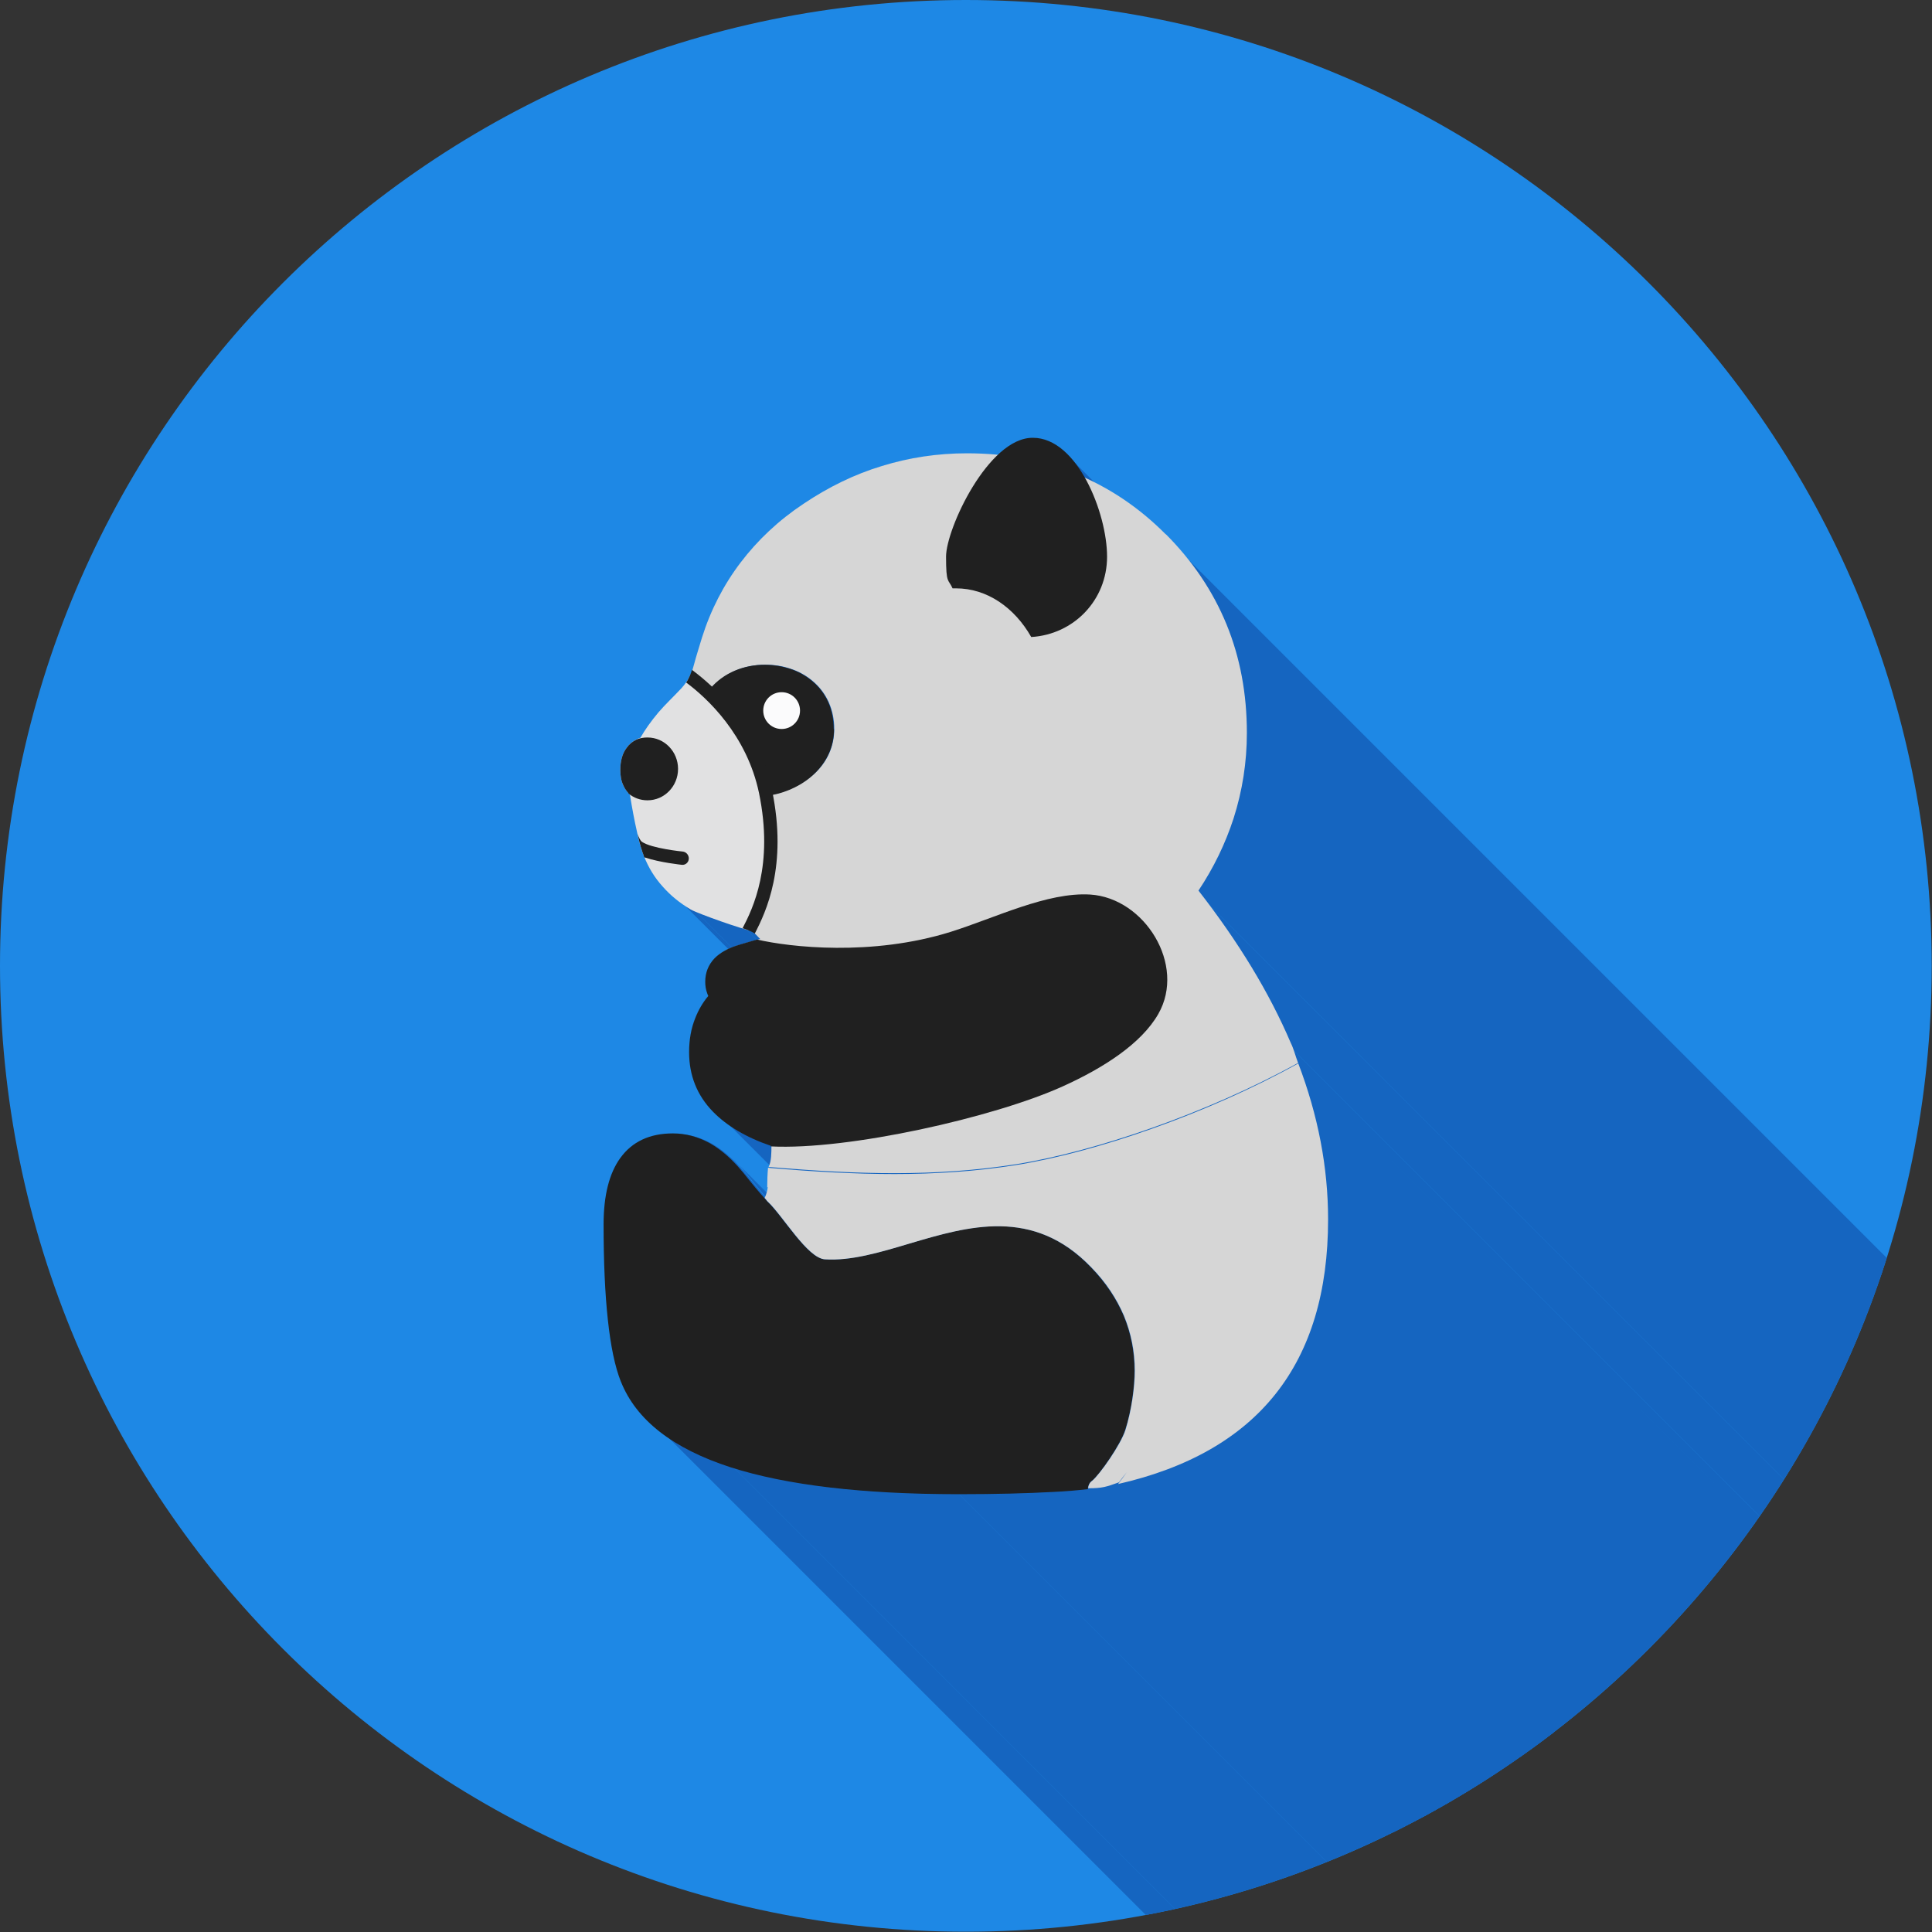 <?xml version="1.0" encoding="UTF-8"?>
<!-- Creator: CorelDRAW -->
<svg xmlns="http://www.w3.org/2000/svg" xml:space="preserve" width="6.827in" height="6.827in" style="shape-rendering:geometricPrecision; text-rendering:geometricPrecision; image-rendering:optimizeQuality; fill-rule:evenodd; clip-rule:evenodd"
viewBox="0 0 6.827 6.827"
 xmlns:xlink="http://www.w3.org/1999/xlink">
 <rect x="0" y="0" width="6.827" height="6.827" fill="#333333" stroke="none"/>
 <defs>
  <style type="text/css">
   <![CDATA[
    .fil2 {fill:none}
    .fil1 {fill:#1565C0}
    .fil0 {fill:#1E88E5}
    .fil4 {fill:#202020}
    .fil5 {fill:#D6D6D6}
    .fil3 {fill:#E1E1E2}
    .fil6 {fill:#FBFBFC}
    .fil7 {fill:#202020;fill-rule:nonzero}
   ]]>
  </style>
   <clipPath id="id0">
    <path d="M3.413 -3.93701e-006c1.885,0 3.413,1.528 3.413,3.413 0,1.885 -1.528,3.413 -3.413,3.413 -1.885,0 -3.413,-1.528 -3.413,-3.413 0,-1.885 1.528,-3.413 3.413,-3.413z"/>
   </clipPath>
 </defs>
 <g id="Layer_x0020_1">
  <path class="fil0" d="M3.413 -3.93701e-006c1.885,0 3.413,1.528 3.413,3.413 0,1.885 -1.528,3.413 -3.413,3.413 -1.885,0 -3.413,-1.528 -3.413,-3.413 0,-1.885 1.528,-3.413 3.413,-3.413z"/>
  <g style="clip-path:url(#id0)">
   <g id="_637660432">
    <g>
     <polygon id="_4421142801" class="fil1" points="2.72,4.192 6.507,7.978 6.506,7.978 6.506,7.979 6.506,7.979 6.506,7.979 6.505,7.98 6.505,7.98 6.505,7.98 6.505,7.98 2.718,4.194 2.719,4.194 2.719,4.194 2.719,4.193 2.719,4.193 2.72,4.193 2.72,4.192 2.72,4.192 "/>
     <polygon id="_442115312" class="fil1" points="2.732,4.049 6.519,7.836 6.504,7.83 6.489,7.824 6.474,7.818 6.46,7.812 6.446,7.805 6.432,7.799 6.419,7.791 6.406,7.784 6.393,7.776 6.38,7.768 6.369,7.76 6.357,7.751 6.346,7.742 6.335,7.733 2.549,3.947 2.559,3.956 2.571,3.965 2.582,3.974 2.594,3.982 2.607,3.99 2.619,3.998 2.632,4.005 2.646,4.012 2.66,4.019 2.674,4.026 2.688,4.032 2.703,4.038 2.717,4.044 "/>
     <polygon id="_442115624" class="fil1" points="2.728,4.125 6.514,7.911 6.513,7.911 6.513,7.911 6.512,7.911 6.511,7.911 6.511,7.91 6.51,7.91 6.509,7.91 6.509,7.91 2.722,4.124 2.723,4.124 2.724,4.124 2.724,4.124 2.725,4.124 2.726,4.124 2.726,4.124 2.727,4.125 "/>
     <polygon id="_442115816" class="fil1" points="2.29,3.03 6.076,6.816 6.076,6.816 2.289,3.03 "/>
     <polygon id="_442116128" class="fil1" points="2.584,4.089 6.371,7.875 6.378,7.882 6.385,7.889 6.391,7.896 6.398,7.903 6.405,7.911 6.412,7.919 6.419,7.927 2.632,4.141 2.626,4.133 2.619,4.125 2.612,4.117 2.605,4.11 2.598,4.102 2.591,4.096 "/>
     <polygon id="_442115672" class="fil1" points="3.389,5.28 7.175,9.066 7.144,9.066 7.113,9.066 7.082,9.065 7.052,9.065 7.022,9.064 6.993,9.063 6.964,9.062 6.936,9.06 6.908,9.059 6.88,9.057 6.853,9.055 6.826,9.053 6.8,9.05 6.774,9.048 6.748,9.045 6.723,9.042 6.698,9.039 6.674,9.036 6.65,9.033 6.627,9.029 6.604,9.025 6.581,9.021 6.559,9.017 6.537,9.012 6.516,9.008 6.495,9.003 6.474,8.998 6.454,8.993 6.434,8.988 6.415,8.982 6.396,8.976 6.377,8.971 2.591,5.184 2.61,5.19 2.629,5.196 2.648,5.201 2.668,5.207 2.688,5.212 2.708,5.217 2.729,5.222 2.751,5.226 2.772,5.231 2.795,5.235 2.817,5.239 2.84,5.243 2.864,5.246 2.888,5.25 2.912,5.253 2.937,5.256 2.962,5.259 2.987,5.262 3.013,5.264 3.04,5.267 3.067,5.269 3.094,5.271 3.121,5.272 3.15,5.274 3.178,5.275 3.207,5.277 3.236,5.278 3.266,5.279 3.296,5.279 3.326,5.28 3.357,5.28 "/>
     <polygon id="_442115600" class="fil1" points="2.591,5.184 6.377,8.971 6.359,8.964 6.34,8.958 6.323,8.951 6.305,8.944 6.288,8.937 6.272,8.93 6.255,8.922 6.24,8.915 6.225,8.907 6.21,8.899 6.195,8.89 6.181,8.882 6.168,8.873 6.155,8.864 6.142,8.855 6.13,8.846 6.118,8.836 2.332,5.05 2.344,5.059 2.356,5.069 2.369,5.078 2.382,5.087 2.395,5.095 2.409,5.104 2.423,5.112 2.438,5.12 2.454,5.128 2.469,5.136 2.485,5.144 2.502,5.151 2.519,5.158 2.536,5.165 2.554,5.172 2.572,5.178 "/>
     <polygon id="_442115840" class="fil1" points="2.632,4.141 6.419,7.927 6.419,7.927 6.419,7.928 6.419,7.928 6.42,7.928 6.42,7.928 6.42,7.929 6.42,7.929 6.42,7.929 2.634,4.143 2.634,4.143 2.634,4.142 2.633,4.142 2.633,4.142 2.633,4.142 2.633,4.141 2.633,4.141 "/>
     <polygon id="_442116032" class="fil1" points="2.634,4.143 6.42,7.929 6.507,8.034 2.72,4.247 "/>
     <polygon id="_442115720" class="fil1" points="2.72,4.247 6.507,8.034 6.512,8.038 6.517,8.044 6.522,8.05 6.528,8.056 6.534,8.063 6.539,8.07 6.545,8.078 6.552,8.085 6.558,8.093 6.564,8.101 6.57,8.11 6.577,8.118 6.583,8.127 6.59,8.135 6.597,8.144 6.603,8.152 6.61,8.16 6.617,8.168 6.623,8.176 6.63,8.184 6.637,8.191 6.644,8.198 6.65,8.204 6.657,8.21 2.871,4.424 2.864,4.418 2.857,4.412 2.851,4.405 2.844,4.397 2.837,4.39 2.83,4.382 2.824,4.374 2.817,4.366 2.81,4.357 2.804,4.349 2.797,4.34 2.791,4.332 2.784,4.323 2.778,4.315 2.771,4.307 2.765,4.299 2.759,4.291 2.753,4.284 2.747,4.277 2.742,4.27 2.736,4.263 2.731,4.258 2.725,4.252 "/>
     <polygon id="_442115888" class="fil1" points="2.92,4.448 6.707,8.234 6.701,8.233 6.695,8.232 6.689,8.229 6.683,8.226 6.676,8.222 6.67,8.218 6.663,8.213 6.657,8.207 2.871,4.421 2.877,4.426 2.884,4.431 2.89,4.436 2.896,4.44 2.902,4.443 2.909,4.445 2.915,4.447 "/>
     <polygon id="_442116248" class="fil1" points="2.632,3.28 6.419,7.067 6.413,7.065 6.408,7.063 6.402,7.061 6.395,7.059 6.389,7.057 6.383,7.055 6.376,7.053 6.369,7.051 6.363,7.048 6.356,7.046 6.349,7.044 6.342,7.041 6.336,7.039 6.329,7.036 6.322,7.034 6.315,7.032 6.309,7.029 6.302,7.027 6.296,7.024 6.29,7.022 6.284,7.02 6.279,7.018 6.273,7.015 6.268,7.013 6.263,7.011 6.258,7.009 6.254,7.007 6.25,7.006 6.246,7.004 6.243,7.003 6.24,7.001 6.238,7 2.452,3.214 2.454,3.215 2.457,3.216 2.46,3.218 2.464,3.219 2.468,3.221 2.472,3.223 2.477,3.225 2.482,3.227 2.487,3.229 2.492,3.231 2.498,3.234 2.504,3.236 2.51,3.238 2.516,3.24 2.523,3.243 2.529,3.245 2.536,3.248 2.542,3.25 2.549,3.253 2.556,3.255 2.563,3.257 2.57,3.26 2.576,3.262 2.583,3.264 2.59,3.267 2.596,3.269 2.603,3.271 2.609,3.273 2.615,3.275 2.621,3.277 2.627,3.279 "/>
     <polygon id="_442116344" class="fil1" points="2.452,3.214 6.238,7 6.231,6.996 6.224,6.992 6.218,6.987 6.211,6.983 6.205,6.978 6.199,6.974 6.192,6.969 6.186,6.964 6.18,6.959 6.175,6.954 6.169,6.949 6.163,6.943 2.377,3.157 2.383,3.162 2.388,3.168 2.394,3.173 2.4,3.178 2.406,3.182 2.412,3.187 2.419,3.192 2.425,3.196 2.432,3.201 2.438,3.205 2.445,3.209 "/>
     <polygon id="_442116752" class="fil1" points="2.674,3.3 6.461,7.086 6.458,7.084 6.453,7.081 6.448,7.078 6.441,7.075 6.435,7.073 6.429,7.07 6.423,7.068 6.419,7.067 2.632,3.28 2.637,3.282 2.643,3.284 2.649,3.286 2.655,3.289 2.661,3.292 2.667,3.295 2.671,3.297 "/>
     <polygon id="_442116656" class="fil1" points="3.822,4.448 7.608,8.234 7.579,8.21 7.55,8.188 7.521,8.17 7.491,8.155 7.462,8.143 7.432,8.133 7.402,8.126 7.372,8.121 7.341,8.118 7.311,8.117 7.281,8.118 7.251,8.121 7.22,8.124 7.19,8.13 7.16,8.136 7.13,8.143 7.1,8.15 7.07,8.159 7.041,8.167 7.011,8.176 6.982,8.185 6.953,8.193 6.924,8.202 6.896,8.209 6.868,8.216 6.84,8.222 6.812,8.228 6.785,8.231 6.759,8.234 6.733,8.235 6.707,8.234 2.92,4.448 2.946,4.449 2.972,4.448 2.999,4.445 3.026,4.441 3.054,4.436 3.081,4.43 3.11,4.423 3.138,4.415 3.167,4.407 3.196,4.398 3.225,4.39 3.254,4.381 3.284,4.372 3.314,4.364 3.344,4.356 3.374,4.349 3.404,4.343 3.434,4.338 3.464,4.334 3.495,4.332 3.525,4.331 3.555,4.332 3.585,4.335 3.615,4.34 3.645,4.347 3.675,4.357 3.705,4.369 3.735,4.384 3.764,4.402 3.793,4.423 "/>
     <polygon id="_442116392" class="fil1" points="2.675,3.3 6.461,7.086 6.461,7.086 2.674,3.3 "/>
     <polygon id="_442116608" class="fil1" points="3.841,5.258 7.627,9.044 7.627,9.045 7.627,9.045 7.627,9.046 7.627,9.046 7.627,9.046 7.627,9.047 7.627,9.047 7.627,9.048 3.84,5.261 3.84,5.261 3.84,5.261 3.841,5.26 3.841,5.26 3.841,5.259 3.841,5.259 3.841,5.258 "/>
     <polygon id="_442116632" class="fil1" points="3.975,5.201 7.762,8.988 7.758,8.992 7.755,8.997 7.751,9.001 7.748,9.006 7.744,9.01 7.741,9.015 7.737,9.019 7.734,9.023 3.948,5.237 3.951,5.233 3.954,5.228 3.958,5.224 3.961,5.219 3.965,5.215 3.968,5.21 3.972,5.206 "/>
     <polygon id="_442116968" class="fil1" points="3.948,5.237 7.734,9.023 7.726,9.026 7.719,9.029 7.712,9.031 7.705,9.033 7.699,9.035 7.694,9.037 7.688,9.038 7.682,9.04 7.677,9.041 7.671,9.042 7.665,9.042 7.658,9.043 7.651,9.044 7.644,9.044 7.636,9.044 7.627,9.044 3.841,5.258 3.85,5.258 3.858,5.258 3.865,5.257 3.872,5.257 3.878,5.256 3.885,5.255 3.89,5.254 3.896,5.253 3.902,5.252 3.907,5.251 3.913,5.249 3.919,5.247 3.926,5.245 3.932,5.243 3.94,5.24 "/>
     <polygon id="_442116944" class="fil1" points="3.822,4.451 7.608,8.237 7.637,8.266 7.646,8.275 7.655,8.285 7.663,8.295 7.672,8.305 7.68,8.315 7.687,8.325 7.695,8.336 7.702,8.346 7.709,8.357 7.716,8.367 7.722,8.378 7.728,8.389 7.734,8.4 7.739,8.411 7.745,8.422 7.75,8.434 7.754,8.445 7.759,8.457 7.763,8.468 7.767,8.48 7.77,8.492 7.773,8.504 7.776,8.516 7.779,8.528 7.781,8.54 7.783,8.553 7.785,8.565 7.786,8.578 7.787,8.591 7.788,8.604 7.789,8.617 7.789,8.63 4.003,4.844 4.003,4.831 4.002,4.818 4.001,4.805 4,4.792 3.999,4.779 3.997,4.767 3.995,4.754 3.993,4.742 3.99,4.73 3.987,4.718 3.984,4.706 3.98,4.694 3.977,4.682 3.972,4.67 3.968,4.659 3.963,4.647 3.958,4.636 3.953,4.625 3.948,4.614 3.942,4.603 3.936,4.592 3.929,4.581 3.923,4.571 3.916,4.56 3.909,4.55 3.901,4.539 3.893,4.529 3.885,4.519 3.877,4.509 3.868,4.499 3.86,4.489 3.851,4.479 "/>
     <polygon id="_442116368" class="fil1" points="3.84,5.261 7.627,9.048 7.615,9.049 7.603,9.05 7.59,9.052 7.578,9.053 7.565,9.054 7.552,9.055 7.539,9.056 7.525,9.057 7.512,9.058 7.498,9.059 7.484,9.059 7.47,9.06 7.455,9.061 7.441,9.062 7.426,9.062 7.412,9.063 7.397,9.063 7.382,9.064 7.367,9.064 7.353,9.064 7.338,9.065 7.323,9.065 7.308,9.065 7.293,9.065 7.278,9.066 7.263,9.066 7.248,9.066 7.233,9.066 7.219,9.066 7.204,9.066 7.189,9.066 7.175,9.066 3.389,5.28 3.403,5.28 3.418,5.28 3.432,5.28 3.447,5.28 3.462,5.28 3.477,5.28 3.492,5.279 3.507,5.279 3.522,5.279 3.536,5.279 3.551,5.278 3.566,5.278 3.581,5.278 3.596,5.277 3.611,5.277 3.626,5.276 3.64,5.276 3.655,5.275 3.669,5.275 3.683,5.274 3.698,5.273 3.712,5.272 3.725,5.272 3.739,5.271 3.752,5.27 3.766,5.269 3.779,5.268 3.792,5.267 3.804,5.265 3.817,5.264 3.829,5.263 "/>
     <polygon id="_442116440" class="fil1" points="2.488,2.254 6.275,6.04 6.274,6.04 2.488,2.254 "/>
     <polygon id="_442116560" class="fil1" points="4.546,3.686 8.332,7.472 8.334,7.476 8.336,7.481 8.338,7.485 8.34,7.489 8.341,7.493 8.343,7.498 8.344,7.502 8.346,7.506 8.347,7.511 8.349,7.515 8.35,7.52 8.352,7.524 8.353,7.529 8.355,7.534 8.357,7.539 8.359,7.543 4.572,3.757 4.57,3.752 4.569,3.748 4.567,3.743 4.565,3.738 4.564,3.734 4.562,3.729 4.561,3.725 4.559,3.72 4.558,3.716 4.556,3.711 4.555,3.707 4.553,3.703 4.552,3.698 4.55,3.694 4.548,3.69 "/>
     <polygon id="_442117400" class="fil1" points="3.777,1.614 7.563,5.4 7.568,5.406 7.574,5.412 7.579,5.418 7.584,5.425 7.588,5.431 7.593,5.438 7.598,5.445 7.602,5.452 7.607,5.459 7.611,5.466 7.616,5.474 3.829,1.688 3.825,1.68 3.821,1.673 3.816,1.666 3.812,1.659 3.807,1.652 3.802,1.645 3.797,1.638 3.792,1.632 3.787,1.626 3.782,1.619 "/>
     <polygon id="_442117184" class="fil1" points="4.146,1.924 7.932,5.71 7.948,5.729 7.964,5.748 7.98,5.767 7.994,5.787 8.008,5.806 8.022,5.826 8.035,5.847 8.048,5.867 8.059,5.888 8.071,5.909 8.081,5.93 8.092,5.951 8.101,5.973 8.11,5.995 8.119,6.017 8.127,6.04 8.134,6.062 8.141,6.085 8.147,6.108 8.153,6.131 8.158,6.155 8.163,6.179 8.167,6.203 8.17,6.227 8.173,6.251 8.176,6.276 8.177,6.301 8.179,6.326 8.18,6.351 8.18,6.377 8.18,6.396 8.179,6.414 8.178,6.433 8.177,6.452 8.176,6.47 8.174,6.489 8.172,6.507 8.169,6.525 8.166,6.543 8.163,6.561 8.16,6.579 8.156,6.597 8.152,6.615 8.147,6.633 8.142,6.65 8.137,6.668 8.132,6.685 8.126,6.702 8.12,6.719 8.113,6.737 8.106,6.754 8.099,6.77 8.092,6.787 8.084,6.804 8.076,6.821 8.068,6.837 8.059,6.853 8.05,6.87 8.041,6.886 8.031,6.902 8.021,6.918 8.011,6.934 4.224,3.148 4.235,3.132 4.245,3.116 4.254,3.1 4.264,3.083 4.273,3.067 4.281,3.051 4.29,3.034 4.298,3.018 4.306,3.001 4.313,2.984 4.32,2.967 4.327,2.95 4.333,2.933 4.34,2.916 4.345,2.899 4.351,2.881 4.356,2.864 4.361,2.846 4.365,2.829 4.369,2.811 4.373,2.793 4.377,2.775 4.38,2.757 4.383,2.739 4.385,2.721 4.388,2.702 4.389,2.684 4.391,2.665 4.392,2.647 4.393,2.628 4.393,2.609 4.394,2.59 4.393,2.565 4.393,2.539 4.391,2.514 4.389,2.49 4.387,2.465 4.384,2.44 4.38,2.416 4.376,2.392 4.372,2.369 4.367,2.345 4.361,2.322 4.355,2.299 4.348,2.276 4.34,2.253 4.332,2.231 4.324,2.209 4.315,2.187 4.305,2.165 4.295,2.144 4.284,2.123 4.273,2.102 4.261,2.081 4.249,2.06 4.236,2.04 4.222,2.02 4.208,2 4.193,1.981 4.178,1.962 4.162,1.943 "/>
     <polygon id="_442117304" class="fil1" points="4.224,3.148 8.011,6.934 8.024,6.951 8.036,6.968 8.049,6.985 8.061,7.002 8.074,7.019 8.086,7.036 8.097,7.053 8.109,7.07 8.121,7.086 8.132,7.103 8.143,7.12 8.154,7.137 8.165,7.154 8.175,7.171 8.185,7.188 8.196,7.204 8.206,7.221 8.215,7.238 8.225,7.255 8.234,7.272 8.244,7.288 8.253,7.305 8.261,7.322 8.27,7.339 8.279,7.355 8.287,7.372 8.295,7.389 8.303,7.405 8.31,7.422 8.318,7.439 8.325,7.456 8.332,7.472 4.546,3.686 4.539,3.669 4.532,3.653 4.524,3.636 4.517,3.619 4.509,3.602 4.501,3.586 4.492,3.569 4.484,3.552 4.475,3.536 4.466,3.519 4.457,3.502 4.448,3.485 4.439,3.468 4.429,3.452 4.419,3.435 4.409,3.418 4.399,3.401 4.389,3.384 4.378,3.368 4.368,3.351 4.357,3.334 4.346,3.317 4.334,3.3 4.323,3.283 4.311,3.266 4.299,3.249 4.287,3.233 4.275,3.216 4.263,3.199 4.25,3.182 4.237,3.165 "/>
     <polygon id="_442117520" class="fil1" points="4.574,3.756 8.361,7.542 8.367,7.56 8.373,7.577 8.379,7.595 8.385,7.612 8.391,7.629 8.396,7.647 8.401,7.664 8.406,7.681 8.411,7.699 8.416,7.716 8.42,7.733 8.425,7.751 8.429,7.768 8.432,7.785 8.436,7.803 8.439,7.82 8.443,7.837 8.446,7.854 8.448,7.872 8.451,7.889 8.453,7.906 8.455,7.923 8.457,7.941 8.459,7.958 8.461,7.975 8.462,7.992 8.463,8.009 8.464,8.026 8.465,8.044 8.465,8.061 8.466,8.078 8.466,8.095 8.465,8.142 8.463,8.188 8.459,8.233 8.454,8.277 8.448,8.32 8.44,8.361 8.43,8.401 8.42,8.44 8.408,8.478 8.394,8.515 8.379,8.551 8.362,8.585 8.344,8.618 8.325,8.651 8.304,8.682 8.282,8.711 8.258,8.74 8.233,8.767 8.207,8.794 8.179,8.819 8.149,8.843 8.119,8.866 8.086,8.887 8.053,8.908 8.017,8.927 7.981,8.945 7.943,8.962 7.903,8.978 7.863,8.993 7.82,9.006 7.777,9.018 7.731,9.03 3.945,5.243 3.99,5.232 4.034,5.22 4.076,5.206 4.117,5.192 4.157,5.176 4.195,5.159 4.231,5.141 4.266,5.121 4.3,5.101 4.332,5.079 4.363,5.057 4.392,5.033 4.42,5.007 4.447,4.981 4.472,4.954 4.496,4.925 4.518,4.895 4.539,4.864 4.558,4.832 4.576,4.799 4.593,4.764 4.608,4.729 4.621,4.692 4.633,4.654 4.644,4.615 4.654,4.575 4.661,4.533 4.668,4.491 4.673,4.447 4.676,4.402 4.679,4.356 4.679,4.309 4.679,4.292 4.679,4.274 4.678,4.257 4.678,4.24 4.677,4.223 4.676,4.206 4.674,4.189 4.673,4.171 4.671,4.154 4.669,4.137 4.667,4.12 4.665,4.103 4.662,4.085 4.659,4.068 4.656,4.051 4.653,4.034 4.65,4.016 4.646,3.999 4.642,3.982 4.638,3.964 4.634,3.947 4.63,3.93 4.625,3.912 4.62,3.895 4.615,3.878 4.61,3.86 4.605,3.843 4.599,3.826 4.593,3.808 4.587,3.791 4.581,3.773 "/>
    </g>
    <path id="_637660408" class="fil1" d="M4.572 3.757l0.002 -0.001c0.07,0.186 0.105,0.37 0.105,0.553 0,0.51 -0.245,0.822 -0.734,0.935 0.01,-0.013 0.02,-0.027 0.03,-0.042 -0.01,0.012 -0.019,0.024 -0.028,0.036 -0.045,0.016 -0.058,0.02 -0.107,0.021 -0,0.001 -0,0.002 -0.001,0.004 -0.124,0.015 -0.298,0.018 -0.452,0.018 -0.337,0 -0.603,-0.032 -0.798,-0.096 -0.202,-0.066 -0.33,-0.167 -0.383,-0.302l0 -0c-0.021,-0.052 -0.036,-0.126 -0.046,-0.219 -0.01,-0.092 -0.015,-0.204 -0.015,-0.335 0,-0.176 0.06,-0.322 0.242,-0.322 0.045,0 0.088,0.011 0.13,0.035 0.039,0.023 0.077,0.056 0.113,0.1 0.001,0.001 0.001,0.002 0.002,0.002l0.086 0.104c0.053,0.048 0.138,0.199 0.2,0.204 0.274,0.018 0.627,-0.291 0.93,0.028 0.098,0.104 0.152,0.223 0.152,0.365 0,-0.143 -0.052,-0.263 -0.152,-0.368 -0.304,-0.319 -0.658,-0.009 -0.93,-0.028 -0.062,-0.004 -0.147,-0.155 -0.2,-0.204l-0.011 -0.013c0.005,-0.013 0.01,-0.026 0.011,-0.039 -0.001,0.001 -0.002,0.002 -0.002,0.002 0,-0.024 0.001,-0.048 0.003,-0.07 0.002,0 0.004,0.001 0.006,0.001 -0.002,0 -0.004,-0 -0.005,-0.001 0.01,-0.018 0.01,-0.05 0.01,-0.073l0 -0.001c-0.162,-0.057 -0.286,-0.158 -0.286,-0.331 0,-0.076 0.021,-0.142 0.067,-0.199 -0.006,-0.013 -0.009,-0.034 -0.009,-0.049 0,-0.033 0.011,-0.06 0.033,-0.083 0.019,-0.02 0.048,-0.036 0.084,-0.047l0.072 -0.021 -0.018 -0.019 -0 0c-0.006,-0.006 -0.031,-0.016 -0.042,-0.019l9.84252e-005 -0c-0.057,-0.018 -0.158,-0.054 -0.181,-0.067 -0.073,-0.043 -0.129,-0.106 -0.162,-0.184l-0 -0c-0.01,-0.026 -0.018,-0.05 -0.027,-0.094 -0.007,-0.035 -0.015,-0.077 -0.023,-0.127 -0.001,-0.002 -0.003,-0.003 -0.004,-0.005l-0.009 -0.011c-0.034,-0.05 -0.028,-0.144 0.032,-0.177 0.006,-0.003 0.011,-0.006 0.018,-0.008 0.016,-0.028 0.037,-0.058 0.064,-0.09 0.023,-0.027 0.051,-0.054 0.08,-0.085 0.018,-0.02 0.031,-0.043 0.035,-0.065l0 0 0.033 -0.114 -0 0c0.063,-0.2 0.182,-0.356 0.356,-0.475 0.206,-0.14 0.435,-0.197 0.682,-0.172 0.038,-0.036 0.08,-0.06 0.122,-0.06 0.074,0 0.137,0.061 0.182,0.141 0.103,0.047 0.196,0.114 0.281,0.2l0 0c0.191,0.193 0.283,0.43 0.283,0.703 0,0.202 -0.058,0.388 -0.169,0.557 0.139,0.181 0.247,0.36 0.322,0.538 0.011,0.022 0.016,0.045 0.026,0.071z"/>
   </g>
  </g>
  <path class="fil2" d="M3.413 -3.93701e-006c1.885,0 3.413,1.528 3.413,3.413 0,1.885 -1.528,3.413 -3.413,3.413 -1.885,0 -3.413,-1.528 -3.413,-3.413 0,-1.885 1.528,-3.413 3.413,-3.413z"/>
  <path class="fil3" d="M2.721 2.771c0.034,0.151 -0.015,0.373 -0.063,0.519 -0.034,-0.006 -0.188,-0.06 -0.217,-0.076 -0.039,-0.023 -0.072,-0.05 -0.1,-0.082 -0.028,-0.031 -0.05,-0.067 -0.066,-0.108l-5.51181e-005 2.3622e-005c-0.008,-0.02 -0.017,-0.049 -0.025,-0.089 -0.008,-0.035 -0.016,-0.077 -0.024,-0.127 -0.009,-0.009 -0.017,-0.02 -0.023,-0.032 -0.008,-0.016 -0.011,-0.035 -0.011,-0.055 0,-0.032 0.007,-0.058 0.022,-0.078 0.012,-0.017 0.029,-0.029 0.049,-0.036 0.016,-0.028 0.037,-0.058 0.064,-0.09 0.023,-0.027 0.052,-0.054 0.081,-0.085 0.027,-0.03 0.032,-0.051 0.033,-0.05 0.128,0.062 0.249,0.253 0.28,0.388z"/>
  <path class="fil4" d="M2.277 3.03c-0.001,-0.002 -0.002,-0.004 -0.002,-0.006l-5.51181e-005 2.3622e-005c-0.007,-0.018 -0.015,-0.043 -0.022,-0.077 0.005,0.014 0.01,0.024 0.016,0.028 0.034,0.023 0.142,0.034 0.143,0.034 0.013,0.001 0.023,0.013 0.022,0.026 -0.001,0.013 -0.012,0.022 -0.024,0.021 -0,-2.75591e-005 -0.078,-0.008 -0.131,-0.026z"/>
  <path class="fil4" d="M2.22 2.802c-0.007,-0.008 -0.013,-0.017 -0.017,-0.026 -0.008,-0.016 -0.011,-0.035 -0.011,-0.055 0,-0.032 0.007,-0.058 0.022,-0.078 0.009,-0.013 0.021,-0.023 0.036,-0.03 0.012,-0.005 0.025,-0.007 0.038,-0.007 0.06,0 0.108,0.05 0.108,0.111 0,0.061 -0.048,0.111 -0.108,0.111 -0.026,0 -0.049,-0.009 -0.067,-0.024z"/>
  <path class="fil4" d="M3.361 2.037c-0.013,0.016 -0.037,0.018 -0.053,0.005 -0.016,-0.013 -0.018,-0.037 -0.005,-0.053 0.023,-0.027 0.049,-0.047 0.079,-0.061 0.03,-0.014 0.064,-0.02 0.1,-0.02 0.043,0 0.083,0.009 0.12,0.027 0.037,0.018 0.07,0.044 0.1,0.079 0.029,0.034 0.051,0.07 0.066,0.109 0.015,0.039 0.022,0.079 0.022,0.121 0,0.036 -0.006,0.069 -0.017,0.101 -0.011,0.032 -0.028,0.061 -0.051,0.088 -0.023,0.027 -0.049,0.048 -0.079,0.062 -0.03,0.014 -0.063,0.021 -0.098,0.021 -0.021,0 -0.038,-0.017 -0.038,-0.038 0,-0.021 0.017,-0.038 0.038,-0.038 0.025,0 0.047,-0.005 0.066,-0.014 0.02,-0.009 0.038,-0.023 0.054,-0.043 0.017,-0.02 0.029,-0.041 0.037,-0.065 0.008,-0.023 0.012,-0.049 0.012,-0.076 0,-0.033 -0.006,-0.065 -0.017,-0.094 -0.012,-0.03 -0.029,-0.059 -0.053,-0.087 -0.023,-0.027 -0.048,-0.047 -0.075,-0.06 -0.027,-0.013 -0.056,-0.019 -0.088,-0.019 -0.026,0 -0.05,0.005 -0.07,0.014 -0.02,0.009 -0.037,0.022 -0.052,0.04z"/>
  <line class="fil4" x1="2.441" y1="3.213" x2="2.441" y2= "3.213" />
  <path class="fil4" d="M3.845 5.262c-0.036,0.004 -0.077,0.008 -0.124,0.01 -0.091,0.005 -0.202,0.008 -0.333,0.008 -0.341,0 -0.609,-0.032 -0.806,-0.095 -0.204,-0.066 -0.334,-0.167 -0.388,-0.303l-6.69291e-005 -0 -8.26772e-005 3.14961e-005c-0.021,-0.053 -0.036,-0.126 -0.046,-0.219 -0.01,-0.092 -0.015,-0.204 -0.015,-0.336 0,-0.103 0.02,-0.181 0.059,-0.235 0.042,-0.058 0.104,-0.087 0.186,-0.087 0.046,0 0.089,0.012 0.131,0.035 0.04,0.023 0.078,0.056 0.114,0.1 0.001,0.001 0.001,0.001 0.002,0.002 0.031,0.039 0.058,0.072 0.082,0.098 0.002,0.002 0.003,0.004 0.005,0.006 0.053,0.049 0.14,0.199 0.202,0.204 0.092,0.006 0.193,-0.024 0.3,-0.056 0.206,-0.061 0.436,-0.13 0.641,0.084 0.052,0.054 0.09,0.111 0.116,0.172 0.025,0.061 0.038,0.125 0.038,0.194 0,0.057 -0.01,0.138 -0.033,0.209 -0.016,0.051 -0.09,0.158 -0.118,0.18 -0.009,0.007 -0.013,0.017 -0.014,0.027z"/>
  <path class="fil5" d="M4.587 3.756c0.071,0.186 0.106,0.37 0.106,0.553 0,0.51 -0.247,0.822 -0.742,0.935 0.01,-0.013 0.02,-0.027 0.031,-0.042 -0.01,0.012 -0.019,0.024 -0.028,0.036 -0.045,0.016 -0.058,0.021 -0.109,0.021 0.001,-0.01 0.005,-0.02 0.014,-0.026 0.027,-0.022 0.102,-0.129 0.118,-0.18 0.022,-0.071 0.033,-0.153 0.033,-0.209 0,-0.069 -0.013,-0.133 -0.038,-0.194 -0.026,-0.061 -0.064,-0.119 -0.116,-0.172 -0.205,-0.213 -0.435,-0.145 -0.641,-0.084 -0.107,0.032 -0.208,0.062 -0.3,0.056 -0.062,-0.004 -0.149,-0.155 -0.202,-0.204 -0.002,-0.002 -0.004,-0.004 -0.005,-0.006 -0.002,-0.002 -0.004,-0.005 -0.006,-0.007 0.006,-0.012 0.01,-0.026 0.011,-0.039 -0.001,0.001 -0.001,0.001 -0.002,0.002 0,-0.024 0.001,-0.048 0.003,-0.07 0.002,0.001 0.004,0.001 0.006,0.001 0.305,0.026 0.584,0.035 0.869,-0.01 0.278,-0.044 0.676,-0.18 0.998,-0.359z"/>
  <path class="fil5" d="M4.119 1.887c0.095,0.095 0.167,0.202 0.215,0.319 0.048,0.117 0.072,0.245 0.072,0.384 0,0.104 -0.016,0.205 -0.047,0.302 -0.029,0.089 -0.07,0.174 -0.124,0.255 0.141,0.181 0.25,0.36 0.326,0.538 0.011,0.022 0.016,0.045 0.026,0.071 -0.322,0.178 -0.72,0.314 -0.997,0.358 -0.285,0.045 -0.564,0.036 -0.869,0.01 -0.002,-0 -0.004,-0 -0.005,-0.001 0.01,-0.018 0.01,-0.052 0.01,-0.075 -0.088,-0.031 -0.156,-0.071 -0.204,-0.12 -0.057,-0.058 -0.085,-0.129 -0.085,-0.211 0,-0.044 0.007,-0.084 0.022,-0.121 0.011,-0.028 0.027,-0.054 0.046,-0.078 -0.001,-0.003 -0.002,-0.005 -0.003,-0.008 -0.004,-0.013 -0.007,-0.027 -0.007,-0.041 0,-0.033 0.011,-0.06 0.033,-0.083 0.02,-0.021 0.048,-0.036 0.085,-0.047l0 -8.66142e-005 -1.5748e-005 -5.90551e-005 0.073 -0.021 -0.002 -0.002c-0.008,-0.009 -0.017,-0.018 -0.028,-0.027 0.001,-0.002 0.002,-0.004 0.003,-0.006 0.04,-0.122 0.074,-0.33 0.067,-0.474 0.059,-0.012 0.117,-0.04 0.159,-0.082 0.041,-0.041 0.063,-0.093 0.063,-0.151 0,-0.067 -0.026,-0.128 -0.078,-0.171 -0.023,-0.019 -0.049,-0.033 -0.077,-0.042 -0.029,-0.01 -0.059,-0.014 -0.089,-0.014 -0.073,0 -0.145,0.028 -0.193,0.085l0.002 0.002c-0.01,-0.008 -0.049,-0.042 -0.059,-0.049 -0.003,-0.003 -0.007,-0.004 -0.011,-0.004 0.003,-0.012 0.006,-0.024 0.01,-0.037 0.007,-0.027 0.017,-0.057 0.027,-0.091l-0 -4.33071e-005c0.031,-0.099 0.077,-0.188 0.137,-0.267 0.06,-0.079 0.134,-0.149 0.223,-0.208 0.088,-0.059 0.18,-0.104 0.276,-0.133 0.097,-0.03 0.197,-0.045 0.301,-0.045 0.139,0 0.267,0.024 0.384,0.072 0.117,0.048 0.224,0.119 0.319,0.215l0 0zm-1.608 0.548l-7.87402e-006 -7.87402e-006"/>
  <path class="fil2" d="M3.97 5.234c-0.06,0.022 -0.069,0.027 -0.13,0.027"/>
  <path class="fil4" d="M2.503 3.519c-0.02,0.024 -0.035,0.05 -0.046,0.078 -0.015,0.037 -0.022,0.077 -0.022,0.121 0,0.082 0.028,0.153 0.085,0.211 0.048,0.049 0.116,0.09 0.204,0.12 7.87402e-006,0.001 1.5748e-005,0.001 2.3622e-005,0.002 0.272,0.014 0.788,-0.102 1.031,-0.212 0.144,-0.065 0.278,-0.151 0.338,-0.256 0.099,-0.173 -0.048,-0.41 -0.241,-0.422 -0.152,-0.009 -0.334,0.082 -0.493,0.132 -0.279,0.087 -0.568,0.054 -0.684,0.027l-0.065 0.019 1.5748e-005 5.90551e-005 -0 8.66142e-005c-0.037,0.011 -0.065,0.027 -0.085,0.047 -0.022,0.023 -0.033,0.051 -0.033,0.083 0,0.014 0.002,0.028 0.007,0.041 0.001,0.003 0.002,0.005 0.003,0.008z"/>
  <path class="fil4" d="M2.947 2.577c0,0.125 -0.106,0.212 -0.222,0.233 -0.017,-0.131 -0.121,-0.289 -0.216,-0.376 0.048,-0.057 0.12,-0.085 0.193,-0.085 0.03,0 0.06,0.005 0.089,0.014 0.028,0.009 0.054,0.023 0.077,0.042 0.053,0.043 0.078,0.104 0.078,0.171z"/>
  <path class="fil6" d="M2.762 2.446c0.036,0 0.065,0.029 0.065,0.065 0,0.036 -0.029,0.065 -0.065,0.065 -0.036,0 -0.065,-0.029 -0.065,-0.065 0,-0.036 0.029,-0.065 0.065,-0.065z"/>
  <path class="fil7" d="M2.425 2.412c0.074,0.055 0.214,0.185 0.257,0.39 0.053,0.256 -0.022,0.409 -0.058,0.478 0.011,0.003 0.036,0.013 0.043,0.019 0.039,-0.075 0.117,-0.238 0.061,-0.507 -0.047,-0.227 -0.206,-0.368 -0.283,-0.425 -0.002,0.009 -0.011,0.032 -0.02,0.044z"/>
  <path class="fil4" d="M3.65 1.547c0.157,0 0.262,0.266 0.262,0.42 0,0.154 -0.118,0.275 -0.268,0.284 -0.059,-0.104 -0.156,-0.172 -0.266,-0.172 -0.004,0 -0.008,0 -0.012,0 -0.015,-0.034 -0.023,-0.014 -0.023,-0.112 0,-0.098 0.149,-0.42 0.306,-0.42z"/>
 </g>
</svg>
